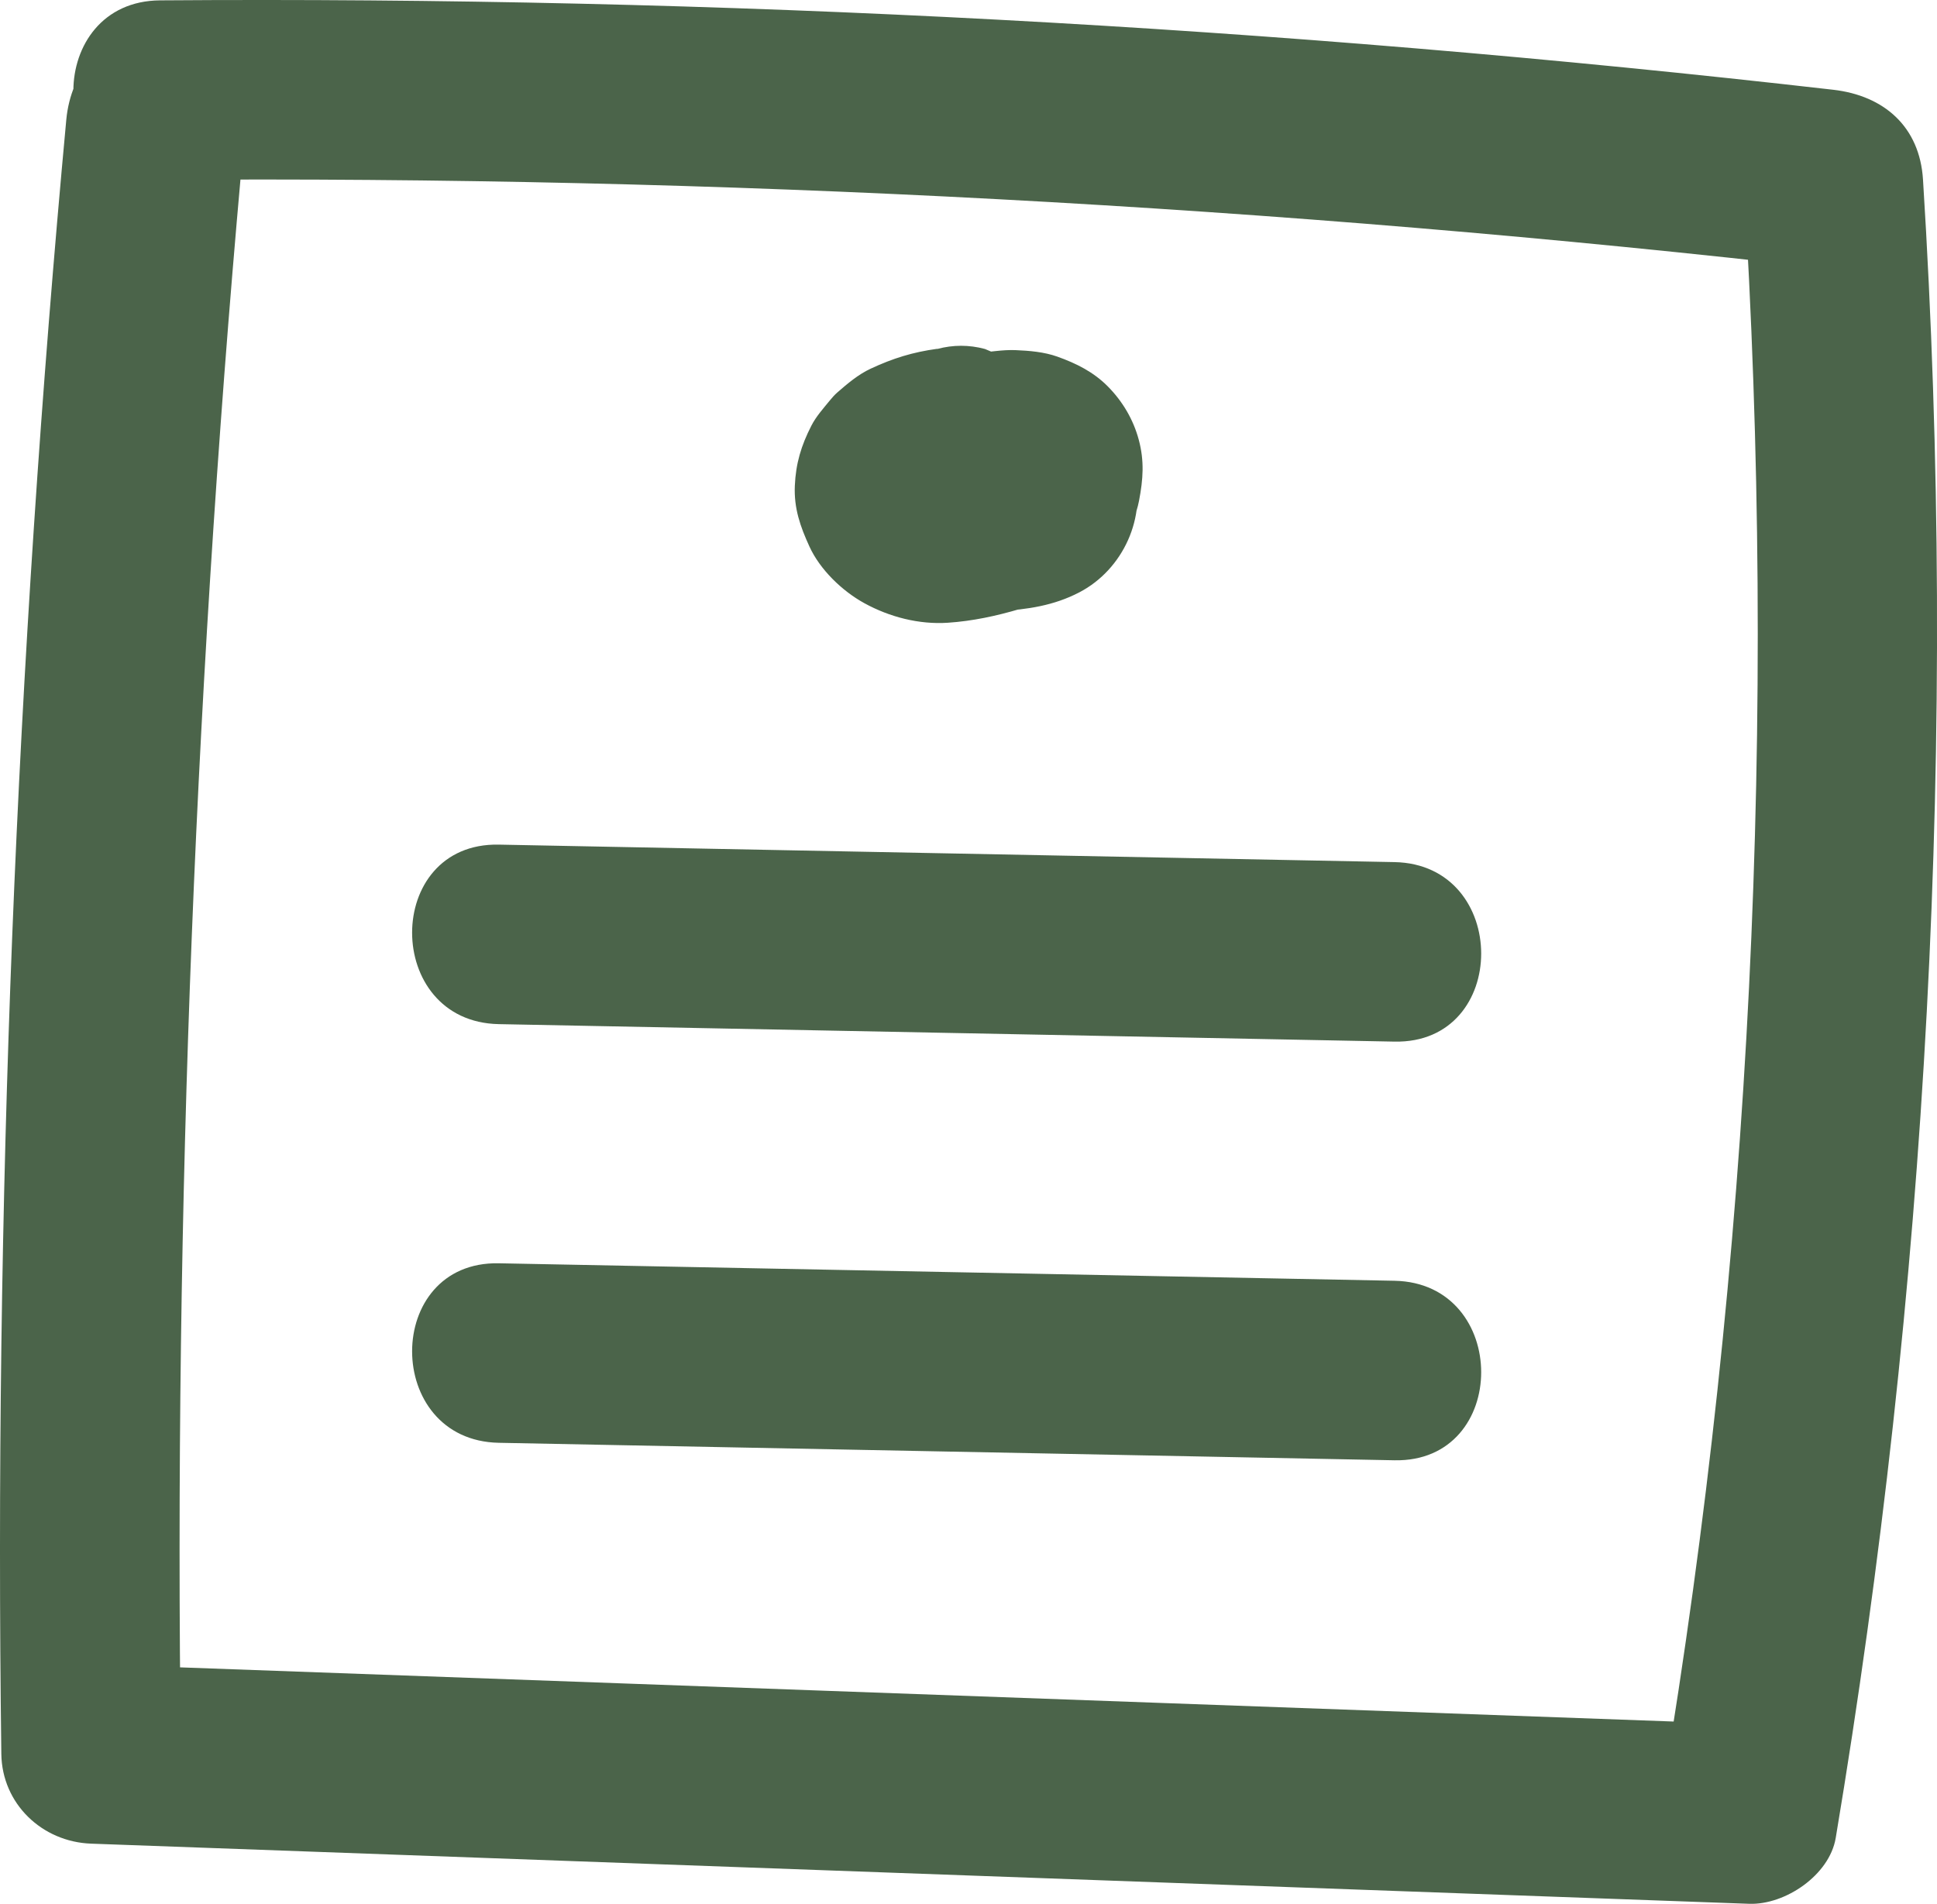 <svg xmlns="http://www.w3.org/2000/svg" width="53.938" height="53.027"
    viewBox="0 0 53.938 53.027" creator="Katerina Limpitsouni">
    <path
        d="M1.846,3.334C.442,18.463-.162,33.658,.037,48.851c.018,1.388,1.132,2.45,2.5,2.5,15.39,.558,30.78,1.116,46.17,1.675,.998,.036,2.237-.795,2.411-1.835,2.55-15.258,3.402-30.75,2.43-46.191-.092-1.468-1.08-2.337-2.5-2.5C35.583,.729,20.023-.103,4.458,.01c-3.216,.023-3.223,5.023,0,5,15.565-.113,31.125,.719,46.59,2.489l-2.5-2.5c.943,14.98,.224,30.055-2.251,44.862l2.411-1.835c-15.39-.558-30.78-1.116-46.17-1.675l2.5,2.5c-.2-15.193,.404-30.388,1.809-45.517,.125-1.346-1.238-2.5-2.5-2.5C2.89,.834,1.972,1.984,1.846,3.334h0Z"
        fill="#4B644A" origin="undraw" />
    <path
        d="M26.098,9.715c-.676,.093-1.229,.262-1.858,.556-.338,.158-.643,.415-.92,.657-.078,.068-.145,.143-.21,.223-.18,.221-.385,.448-.516,.705-.284,.555-.434,1.05-.461,1.674-.027,.63,.152,1.136,.407,1.693,.294,.644,.913,1.24,1.53,1.578,.701,.385,1.524,.598,2.326,.544,.688-.046,1.348-.189,2.005-.383,.202-.06,.401-.126,.597-.205,.368-.15,.749-.286,1.073-.522,.511-.373,.858-.679,1.202-1.214,.208-.323,.373-.698,.445-1.075,.114-.597,.152-1.105-.009-1.702-.151-.561-.449-1.064-.856-1.477-.402-.407-.879-.644-1.41-.834-.368-.131-.777-.165-1.164-.181-.188-.008-.375,.007-.562,.027-.427,.046-.864,.085-1.282,.19-.868,.218-1.625,.706-2.168,1.41-.292,.378-.526,.778-.642,1.252-.068,.277-.108,.569-.108,.856-0,.228,.056,.503,.093,.727,.01,.063,.021,.12,.04,.181,.273,.886,.908,1.696,1.739,2.126,.75,.388,1.582,.555,2.425,.503,.798-.049,1.529-.154,2.244-.527,1.22-.637,1.883-2.098,1.521-3.434-.377-1.392-1.724-2.329-3.146-2.318-.896,.006-1.762,.359-2.547,.756-.625,.316-1.197,.758-1.714,1.226-.461,.416-.732,1.16-.732,1.768,0,.613,.272,1.346,.732,1.768,.476,.437,1.102,.762,1.768,.732,.682-.031,1.257-.271,1.768-.732,.115-.104,.234-.203,.356-.299l-.506,.391c.373-.282,.774-.515,1.204-.698l-.597,.252c.249-.102,.502-.194,.768-.239l-.665,.089c.112-.013,.217-.015,.329-.003l-.665-.089c.074,.014,.134,.031,.203,.058l-.597-.252c.06,.031,.111,.062,.165,.103l-.506-.391c.033,.027,.063,.058,.091,.091l-.391-.506c.04,.053,.068,.101,.094,.162l-.252-.597c.015,.039,.024,.079,.028,.121l-.089-.665c.003,.039,.002,.078-.004,.117l.089-.665c-.005,.034-.014,.067-.027,.1l.252-.597c-.022,.048-.045,.086-.076,.129l.391-.506c-.035,.04-.07,.073-.111,.106l.506-.391c-.061,.043-.123,.078-.19,.109l.597-.252c-.164,.069-.334,.109-.51,.134l.665-.089c-.367,.045-.742,.07-1.111,.025l.665,.089c-.152-.025-.298-.061-.441-.12l.597,.252c-.098-.046-.188-.1-.276-.164l.506,.391c-.084-.068-.157-.14-.225-.224l.391,.506c-.049-.069-.09-.138-.125-.214l.252,.597c-.03-.079-.05-.155-.062-.239l.089,.665c-.004-.066-.003-.126,.004-.191l-.089,.665c.015-.086,.038-.164,.071-.244l-.252,.597c.039-.079,.082-.15,.134-.22l-.391,.506c.071-.086,.147-.16,.234-.229l-.506,.391c.097-.07,.196-.125,.304-.175l-.597,.252c.243-.099,.495-.151,.754-.187l-.665,.089c.316-.04,.632-.071,.951-.033l-.665-.089c.126,.02,.244,.05,.361,.098l-.597-.252c.074,.036,.14,.076,.205,.127l-.506-.391c.048,.043,.087,.085,.128,.134l-.391-.506c.037,.054,.066,.104,.093,.163l-.252-.597c.022,.06,.037,.115,.05,.178l-.089-.665c.011,.084,.012,.164,.006,.249l.089-.665c-.015,.108-.041,.209-.079,.311l.252-.597c-.044,.101-.096,.194-.16,.284l.391-.506c-.072,.091-.15,.168-.238,.242l.506-.391c-.157,.12-.324,.213-.505,.293l.597-.252c-.532,.22-1.119,.383-1.688,.472l.665-.089c-.25,.033-.496,.042-.747,.011l.665,.089c-.135-.022-.263-.055-.391-.104l.597,.252c-.141-.06-.269-.133-.392-.225l.506,.391c-.1-.081-.187-.169-.267-.27l.391,.506c-.06-.086-.11-.173-.15-.269l.252,.597c-.028-.079-.048-.156-.061-.238l.089,.665c-.008-.088-.007-.171,.002-.259l-.089,.665c.016-.089,.038-.171,.07-.255l-.252,.597c.046-.104,.101-.197,.168-.289l-.391,.506c.087-.108,.182-.202,.29-.289l-.506,.391c.139-.102,.283-.181,.442-.248l-.597,.252c.371-.143,.761-.203,1.153-.257,.574-.079,1.217-.675,1.494-1.149,.314-.536,.446-1.326,.252-1.926-.196-.605-.571-1.189-1.149-1.494l-.597-.252c-.443-.119-.886-.119-1.329,0h0Z"
        fill="#4B644A" />
    <path
        d="M13.89,28.525l24.941,.487c3.219,.063,3.219-4.937,0-5l-24.941-.487c-3.219-.063-3.219,4.937,0,5h0Z"
        fill="#4B644A" />
    <path
        d="M13.89,40.186l24.941,.487c3.219,.063,3.219-4.937,0-5l-24.941-.487c-3.219-.063-3.219,4.937,0,5h0Z"
        fill="#4B644A" />
</svg>